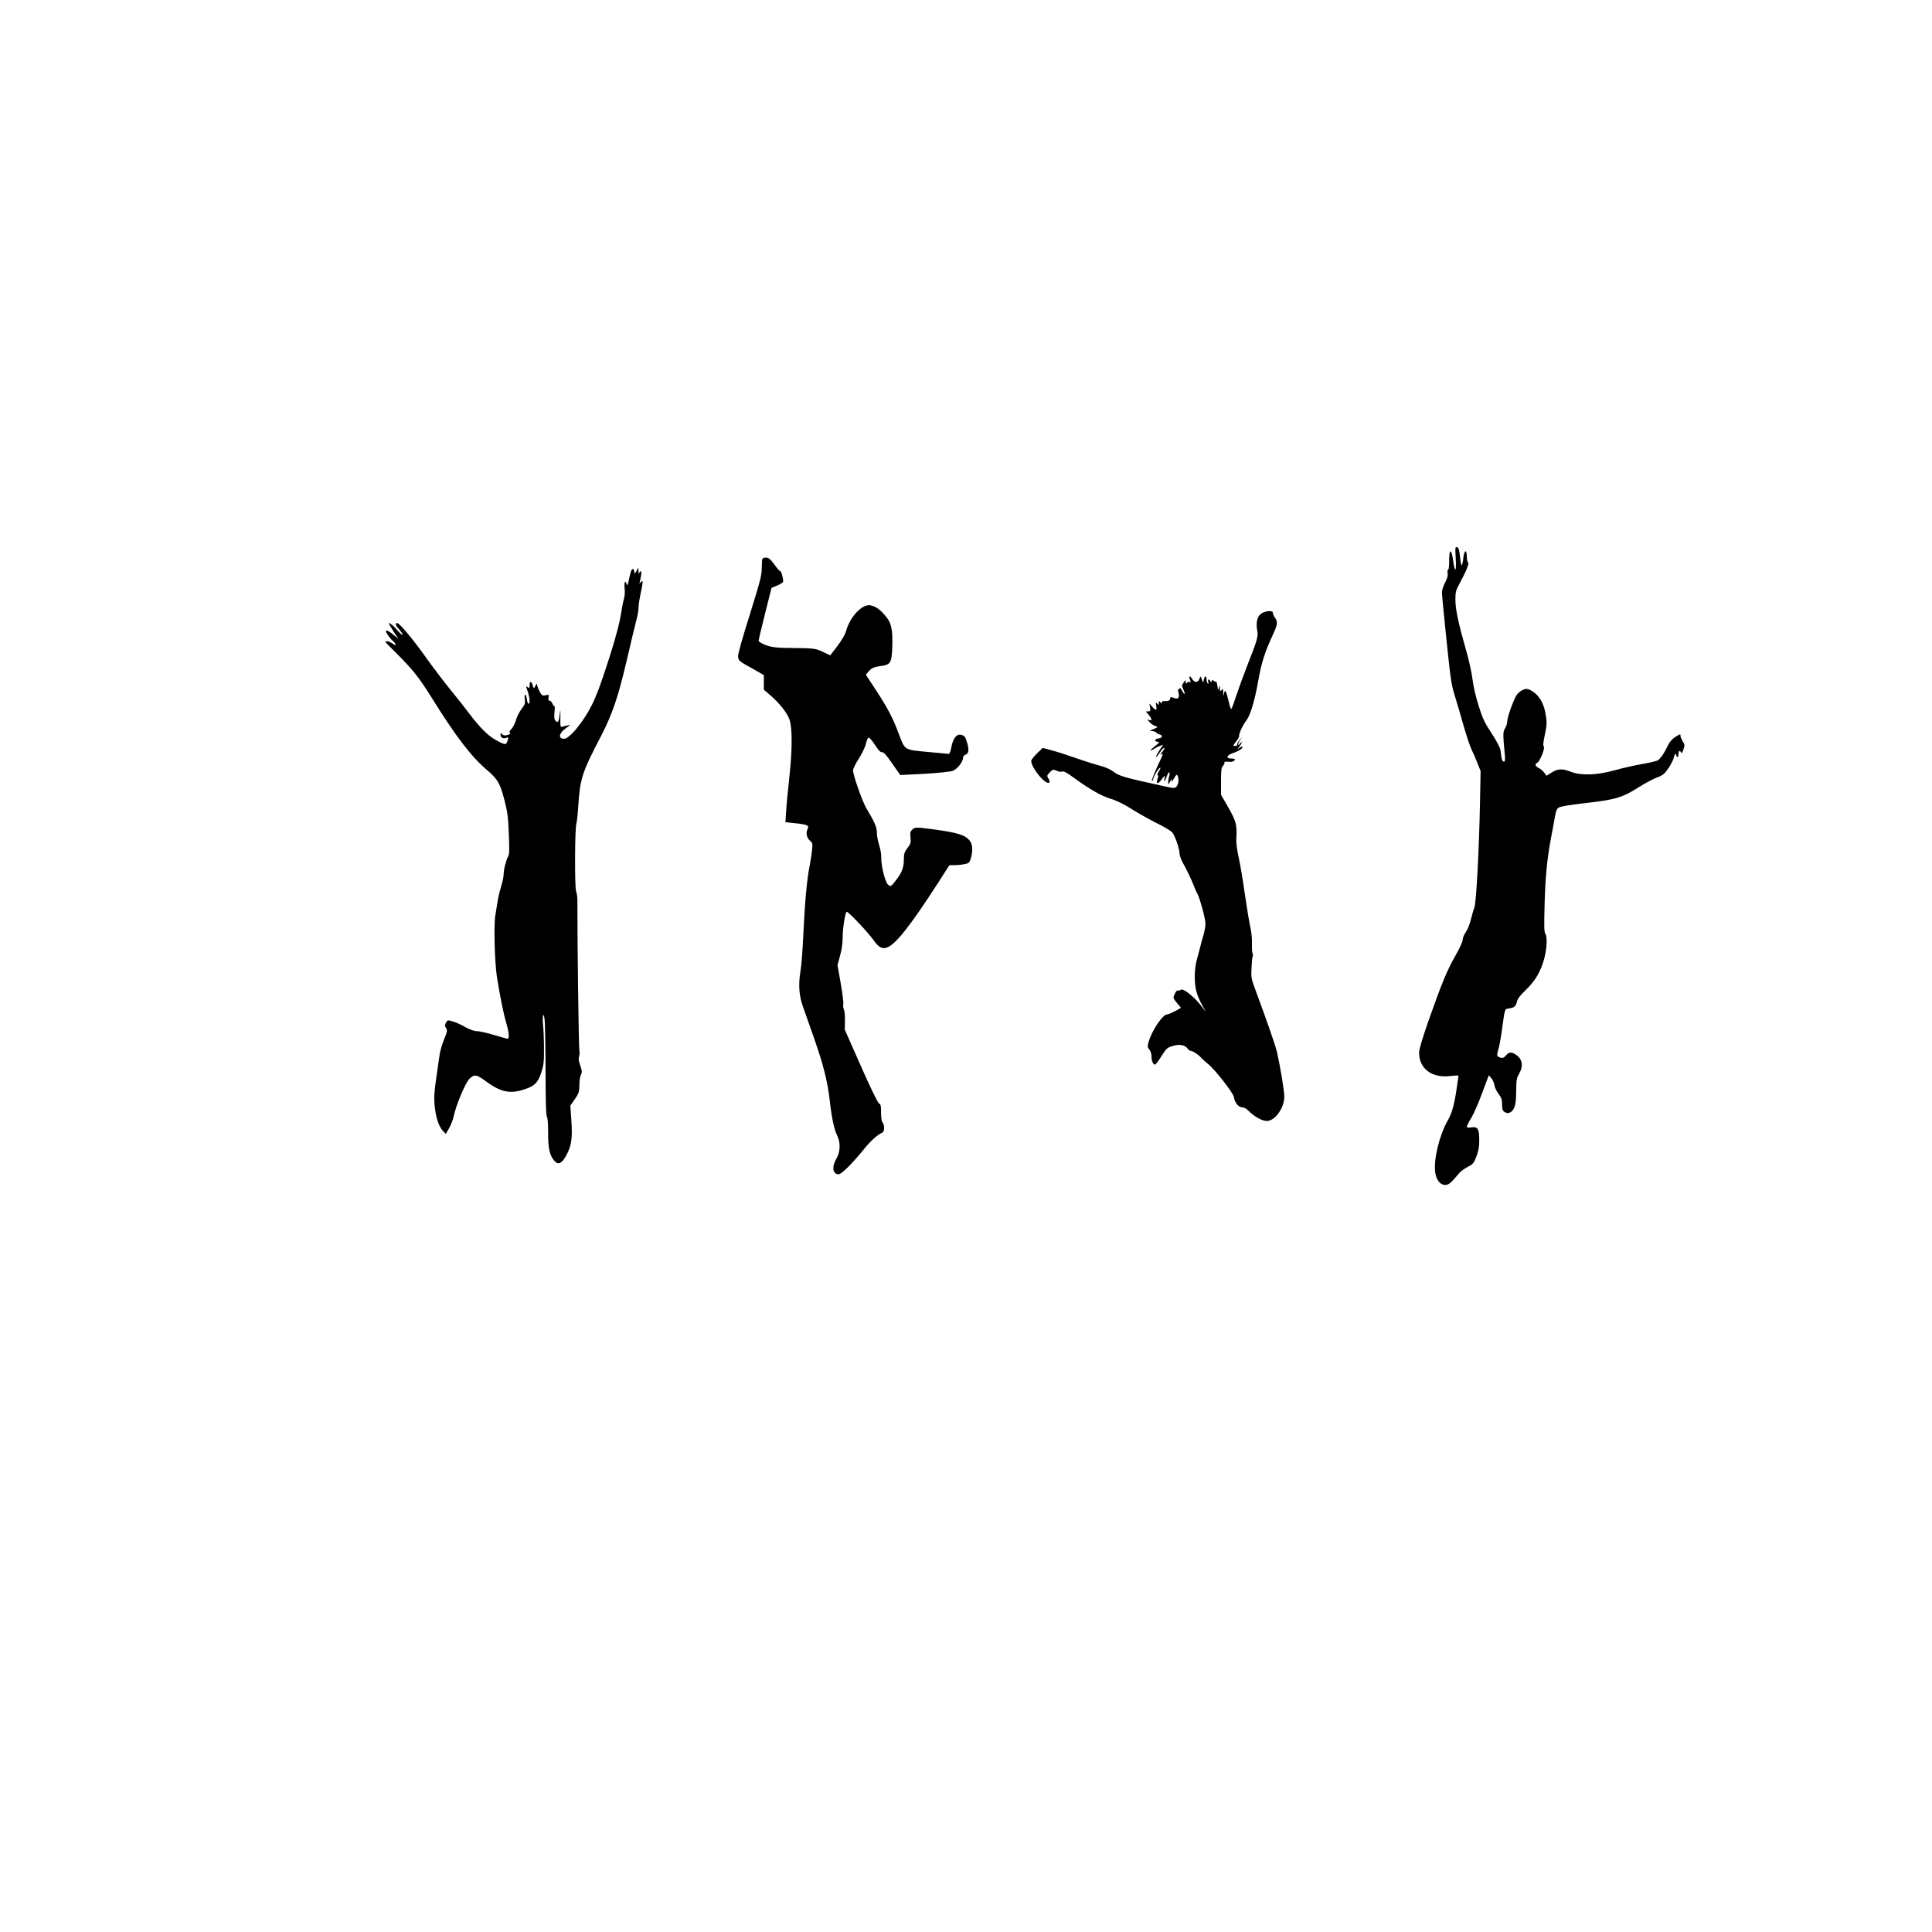 <svg xmlns="http://www.w3.org/2000/svg" xmlns:xlink="http://www.w3.org/1999/xlink" version="1.1" width="1080" height="1080" viewBox="0 0 1080 1080" xml:space="preserve">
<desc>Created with Fabric.js 3.5.0</desc>
<defs>
</defs>
<rect x="0" y="0" width="100%" height="100%" fill="#ffffff"/>
<g transform="matrix(0.436 0 0 0.64 578.025 487.083)" id="837063">
<g style="" vector-effect="non-scaling-stroke">
		<g transform="matrix(0.133 0 0 -0.133 663.808 -4.67)">
<path style="stroke: none; stroke-width: 1; stroke-dasharray: none; stroke-linecap: butt; stroke-dashoffset: 0; stroke-linejoin: miter; stroke-miterlimit: 4; is-custom-font: none; font-file-url: none; fill: rgb(0,0,0); fill-rule: nonzero; opacity: 1;" transform=" translate(-11378.879, -2594.5)" d="M 10453 4616 c 8 -92 -7 -102 -25 -16 c -7 36 -17 60 -25 60 c -9 0 -13 -17 -13 -60 c 0 -34 -4 -60 -10 -60 c -6 0 -8 -10 -5 -23 c 4 -16 -3 -34 -24 -61 c -17 -21 -31 -51 -31 -65 c 0 -14 20 -155 44 -312 c 41 -268 46 -292 84 -375 c 22 -49 61 -139 86 -200 c 26 -61 58 -126 72 -145 c 14 -19 39 -58 56 -88 l 31 -53 l -6 -207 c -8 -300 -36 -661 -54 -689 c -8 -13 -23 -49 -34 -79 c -10 -30 -32 -67 -49 -83 c -16 -15 -30 -38 -30 -50 c 0 -13 -30 -58 -72 -107 c -80 -96 -131 -181 -260 -430 c -55 -108 -88 -183 -88 -203 c 0 -106 120 -169 298 -155 c 45 4 82 4 82 2 c 0 -3 -10 -47 -21 -99 c -23 -100 -44 -148 -83 -195 c -80 -95 -137 -255 -121 -339 c 9 -50 48 -84 95 -84 c 36 0 54 10 140 80 c 14 11 50 28 80 39 c 48 16 59 25 82 67 c 21 37 28 63 28 105 c 0 76 -14 93 -73 87 c -28 -3 -47 -1 -47 4 c 0 6 19 32 43 58 c 23 26 71 100 105 164 l 64 116 l 23 -18 c 13 -9 27 -30 31 -46 c 3 -16 21 -42 40 -58 c 28 -25 34 -37 34 -69 c 0 -32 5 -42 24 -50 c 34 -16 72 -4 93 28 c 13 20 18 49 19 109 c 1 74 4 86 28 114 c 45 54 32 99 -37 128 c -40 17 -61 15 -90 -8 c -21 -16 -33 -19 -57 -13 c -34 9 -34 11 -12 63 c 8 19 25 85 36 145 c 22 109 23 110 52 113 c 61 5 75 13 86 43 c 7 20 31 43 77 73 c 88 57 137 108 173 180 c 37 72 49 167 26 194 c -13 14 -14 44 -8 197 c 7 181 24 296 62 435 c 12 41 28 101 36 132 c 11 45 20 59 41 67 c 14 6 114 18 221 26 c 328 25 386 37 555 110 c 55 24 131 51 168 61 c 57 14 75 24 113 63 c 24 25 47 56 50 69 c 6 22 24 31 24 12 c 0 -5 5 -10 10 -10 c 6 0 10 9 10 20 c 0 22 15 27 26 9 c 4 -7 13 2 22 20 c 14 30 14 33 -7 54 c -11 13 -21 29 -21 35 c 0 15 0 15 -53 -7 c -25 -11 -54 -33 -67 -53 c -37 -53 -73 -89 -100 -100 c -14 -5 -81 -16 -150 -24 c -69 -8 -188 -26 -265 -41 c -167 -32 -324 -36 -421 -10 c -82 22 -125 21 -185 -4 l -50 -22 l -22 20 c -12 11 -35 25 -51 30 c -36 11 -44 29 -18 35 c 26 7 79 97 64 107 c -8 5 -6 25 8 70 c 24 76 24 92 5 159 c -19 63 -66 113 -130 137 c -39 15 -52 16 -86 6 c -22 -7 -50 -23 -62 -37 c -32 -37 -87 -143 -87 -169 c 0 -12 -9 -33 -21 -46 c -21 -25 -22 -34 -3 -171 c 5 -40 3 -48 -10 -48 c -9 0 -18 11 -21 25 c -3 14 -8 37 -11 52 c -3 15 -40 62 -84 108 c -66 67 -87 97 -125 179 c -29 62 -51 128 -60 176 c -7 43 -35 129 -64 196 c -73 175 -101 265 -101 327 c 0 49 4 61 38 104 c 67 84 98 136 84 141 c -6 2 -12 19 -12 38 c 0 52 -26 44 -34 -11 c -4 -25 -11 -45 -15 -45 c -5 0 -13 26 -17 57 c -7 45 -13 59 -28 61 c -18 4 -19 -1 -13 -72 z" stroke-linecap="round"/>
</g>
		<g transform="matrix(0.133 0 0 -0.133 -229.3 -4.734)">
<path style="stroke: none; stroke-width: 1; stroke-dasharray: none; stroke-linecap: butt; stroke-dashoffset: 0; stroke-linejoin: miter; stroke-miterlimit: 4; is-custom-font: none; font-file-url: none; fill: rgb(0,0,0); fill-rule: nonzero; opacity: 1;" transform=" translate(-4680.531, -2595)" d="M 3787 4613 c -4 -3 -7 -31 -7 -61 c 0 -49 -13 -82 -115 -306 c -71 -153 -115 -259 -113 -274 c 4 -30 5 -31 141 -82 l 107 -42 l 0 -48 l 0 -48 l 72 -42 c 83 -50 153 -111 175 -153 c 28 -54 28 -195 0 -372 c -14 -88 -29 -192 -32 -231 l -7 -72 l 100 -7 c 112 -8 133 -15 113 -39 c -19 -22 -6 -60 25 -76 c 24 -13 25 -18 19 -60 c -3 -25 -15 -74 -25 -110 c -25 -85 -46 -245 -60 -455 c -6 -93 -18 -198 -27 -233 c -21 -85 -14 -157 23 -229 c 17 -32 64 -124 106 -205 c 93 -180 133 -290 154 -416 c 17 -108 42 -188 73 -231 c 32 -45 28 -105 -9 -148 c -47 -53 -37 -103 21 -103 c 28 0 130 69 248 168 c 64 54 128 92 174 106 c 21 7 23 49 2 66 c -10 8 -15 31 -15 66 c 0 43 -3 54 -19 59 c -12 3 -86 107 -175 245 l -156 240 l 2 59 c 1 33 -4 66 -10 73 c -6 8 -9 23 -6 35 c 3 11 -8 73 -25 138 l -31 118 l 25 63 c 17 42 25 82 25 121 c 0 58 23 157 38 167 c 10 6 204 -133 257 -184 c 52 -51 86 -63 135 -50 c 84 22 225 145 488 422 l 111 118 l 49 0 c 27 0 71 3 97 7 c 42 5 49 10 61 39 c 20 49 17 87 -8 112 c -44 40 -112 55 -361 78 c -156 14 -171 14 -194 -1 c -22 -15 -24 -22 -19 -54 c 5 -34 2 -41 -29 -68 c -29 -26 -35 -38 -35 -73 c 0 -50 -17 -85 -62 -126 c -62 -57 -65 -58 -92 -41 c -28 19 -66 123 -64 177 c 1 20 -8 56 -20 81 c -12 25 -22 61 -22 81 c 0 37 -19 67 -102 162 c -39 45 -128 217 -128 249 c 0 10 25 44 55 76 c 30 32 61 75 68 96 c 8 22 19 41 26 43 c 7 2 35 -19 62 -48 c 33 -35 55 -50 68 -48 c 14 2 44 -20 98 -74 l 78 -76 l 235 8 c 129 5 253 14 274 20 c 43 13 96 59 96 84 c 0 9 11 18 25 22 c 33 8 36 33 9 91 c -11 25 -23 34 -50 39 c -45 8 -80 -22 -97 -83 c -7 -28 -17 -43 -27 -42 c -8 0 -102 6 -207 13 c -221 14 -212 11 -270 115 c -60 109 -107 170 -216 284 l -104 108 l 32 25 c 26 19 50 26 105 31 c 102 9 112 19 118 124 c 6 114 -8 159 -61 202 c -54 45 -95 65 -146 73 c -79 13 -199 -72 -238 -168 c -9 -23 -43 -62 -84 -99 l -69 -61 l -72 23 c -66 22 -92 24 -273 25 c -156 0 -216 4 -272 18 c -40 10 -73 23 -73 30 c 0 6 28 87 62 179 l 62 168 l 53 15 c 29 8 55 19 58 24 c 7 11 -15 70 -26 70 c -6 0 -32 20 -58 45 c -35 33 -56 45 -78 45 c -16 0 -33 -3 -36 -7 z" stroke-linecap="round"/>
</g>
		<g transform="matrix(0.133 0 0 -0.133 -666.716 -5.228)">
<path style="stroke: none; stroke-width: 1; stroke-dasharray: none; stroke-linecap: butt; stroke-dashoffset: 0; stroke-linejoin: miter; stroke-miterlimit: 4; is-custom-font: none; font-file-url: none; fill: rgb(0,0,0); fill-rule: nonzero; opacity: 1;" transform=" translate(-1399.943, -2598.722)" d="M 2532 4537 c -6 -6 -16 -34 -24 -61 c -10 -34 -17 -44 -21 -33 c -13 34 -27 17 -21 -23 c 5 -27 2 -53 -9 -78 c -8 -20 -20 -64 -27 -96 c -15 -71 -82 -230 -178 -421 c -50 -101 -89 -161 -136 -217 c -85 -98 -189 -178 -233 -178 c -62 0 -50 38 22 72 l 40 19 l -35 -4 c -19 -3 -42 -7 -50 -9 c -12 -2 -15 9 -13 62 c 1 57 1 60 -6 23 c -9 -52 -17 -61 -39 -46 c -16 10 -17 22 -9 83 c 1 8 -2 15 -6 15 c -5 0 -13 8 -18 18 c -6 9 -17 17 -26 17 c -11 0 -14 6 -10 21 c 5 19 2 20 -27 15 c -26 -5 -36 -2 -53 16 c -11 13 -23 32 -27 43 c -7 19 -8 20 -21 1 c -14 -18 -15 -18 -26 7 c -13 29 -29 27 -29 -4 c 0 -16 -3 -18 -19 -10 c -18 10 -18 10 0 -26 c 21 -41 25 -83 9 -83 c -6 0 -13 14 -16 30 c -4 17 -11 30 -16 30 c -6 0 -8 -13 -4 -30 c 5 -27 1 -35 -30 -63 c -20 -17 -45 -50 -55 -74 c -10 -23 -30 -49 -44 -59 c -19 -12 -23 -19 -14 -25 c 8 -5 -1 -10 -24 -14 c -24 -5 -42 -3 -52 5 c -12 10 -15 10 -15 -3 c 0 -19 25 -29 55 -21 c 23 6 23 4 12 -20 c -13 -28 -23 -28 -113 6 c -71 26 -154 82 -249 168 c -44 40 -132 116 -195 168 c -63 53 -164 144 -225 202 c -123 119 -259 230 -281 230 c -24 0 -16 -16 22 -45 c 19 -15 33 -29 30 -32 c -3 -3 -22 8 -43 24 c -40 32 -76 53 -89 53 c -5 0 14 -23 41 -52 l 50 -51 l -47 26 c -26 15 -54 27 -64 27 c -15 0 -14 -4 7 -26 c 13 -14 36 -33 52 -42 c 36 -22 35 -37 -3 -17 c -16 8 -39 15 -52 15 c -23 -1 -23 -1 -3 -16 c 11 -8 48 -33 83 -57 c 166 -112 226 -164 350 -299 c 230 -252 379 -385 531 -473 c 103 -60 126 -86 168 -196 c 31 -82 36 -110 43 -224 c 6 -102 5 -133 -5 -145 c -20 -23 -45 -89 -45 -120 c 0 -15 -11 -52 -25 -82 c -14 -30 -29 -75 -34 -99 c -6 -24 -15 -64 -21 -89 c -16 -59 -7 -301 14 -398 c 24 -108 65 -250 92 -311 c 26 -59 31 -101 12 -101 c -7 0 -67 12 -133 25 c -66 14 -140 25 -164 25 c -25 0 -73 12 -109 26 c -35 14 -89 31 -119 37 c -50 11 -56 10 -69 -8 c -12 -16 -12 -21 1 -35 c 14 -15 12 -23 -19 -74 c -19 -31 -39 -78 -44 -104 c -52 -243 -55 -258 -48 -324 c 9 -77 39 -143 79 -172 l 29 -21 l 32 37 c 18 21 38 57 45 80 c 22 72 111 217 150 244 c 48 32 68 31 159 -15 c 152 -76 244 -87 402 -46 c 76 20 104 42 136 110 c 20 43 24 65 23 150 c 0 55 -4 125 -9 155 c -9 61 5 93 15 36 c 4 -20 8 -168 9 -330 c 1 -214 4 -297 13 -308 c 8 -9 12 -47 12 -106 c -1 -102 15 -151 63 -186 c 37 -27 72 -14 115 42 c 48 63 57 109 46 225 l -10 98 l 44 43 c 39 39 43 48 43 92 c 0 27 7 57 15 68 c 12 16 12 23 -6 59 c -16 30 -19 45 -11 62 c 5 12 6 28 2 36 c -6 11 -20 716 -19 987 c 0 24 -6 50 -12 59 c -15 18 -13 417 2 445 c 5 10 14 64 19 121 c 16 173 37 218 218 454 c 110 144 168 261 251 505 c 38 112 79 227 90 256 c 12 29 21 65 21 81 c 0 16 9 58 20 93 c 25 81 26 95 3 77 c -15 -12 -16 -12 -10 4 c 15 41 19 67 9 67 c -6 0 -13 -6 -15 -12 c -3 -7 -6 -2 -7 12 l -1 25 l -19 -24 c -15 -17 -20 -19 -20 -8 c 0 22 -16 29 -28 14 z" stroke-linecap="round"/>
</g>
		<g transform="matrix(0.133 0 0 -0.133 158.626 -4.615)">
<path style="stroke: none; stroke-width: 1; stroke-dasharray: none; stroke-linecap: butt; stroke-dashoffset: 0; stroke-linejoin: miter; stroke-miterlimit: 4; is-custom-font: none; font-file-url: none; fill: rgb(0,0,0); fill-rule: nonzero; opacity: 1;" transform=" translate(-7590, -2594.191)" d="M 8580 4248 c -33 -19 -44 -59 -31 -107 c 12 -38 2 -60 -101 -239 c -33 -57 -77 -140 -99 -185 c -21 -44 -43 -85 -48 -90 c -5 -5 -16 14 -26 45 c -24 71 -37 88 -46 57 c -7 -23 -7 -22 -8 5 c -1 24 -3 27 -16 16 c -13 -10 -15 -9 -16 11 c 0 22 -1 23 -9 4 c -7 -18 -9 -16 -15 13 c -4 18 -10 30 -13 28 c -2 -3 -13 -1 -23 5 c -14 7 -19 6 -19 -3 c 0 -9 -3 -9 -12 0 c -17 17 -28 15 -21 -5 c 4 -11 3 -14 -5 -9 c -7 4 -12 16 -12 27 c 0 26 -17 24 -26 -3 l -6 -21 l -13 23 c -12 23 -13 23 -23 4 c -14 -26 -46 -27 -68 -3 c -23 26 -38 24 -23 -3 c 9 -17 9 -20 -4 -15 c -8 3 -20 0 -26 -6 c -8 -8 -11 -7 -11 6 c 0 15 -3 14 -20 -3 c -19 -19 -19 -22 -5 -43 c 24 -35 17 -45 -10 -12 c -14 17 -25 24 -25 17 c 0 -7 -4 -10 -10 -7 c -6 4 -7 -2 -1 -18 c 14 -37 0 -50 -43 -39 c -29 8 -36 8 -36 -4 c 0 -13 -23 -19 -62 -16 c -10 1 -18 -3 -18 -9 c 0 -8 -5 -7 -15 1 c -12 10 -15 9 -15 -5 c 0 -15 -2 -15 -16 -4 c -13 11 -14 9 -9 -14 c 9 -33 -3 -34 -39 -6 l -27 21 l 7 -26 c 5 -22 3 -26 -17 -26 l -24 -1 l 28 -22 c 33 -28 35 -41 5 -34 c -22 6 -22 6 2 -13 c 14 -11 39 -22 55 -26 c 30 -7 30 -7 -15 -20 c -40 -11 -42 -12 -15 -13 c 17 -1 35 -5 40 -10 c 6 -5 20 -11 33 -13 c 35 -5 27 -23 -13 -26 c -38 -3 -39 -22 -2 -22 c 16 -1 9 -8 -25 -26 c -55 -28 -64 -41 -15 -21 c 17 8 45 17 60 21 l 29 7 l -36 -37 c -20 -21 -34 -39 -31 -42 c 2 -3 18 9 34 27 c 16 17 35 31 43 31 c 7 0 0 -11 -17 -25 c -20 -16 -23 -23 -11 -18 c 19 6 19 6 0 -23 c -61 -88 -96 -146 -90 -151 c 3 -3 9 3 12 13 c 9 24 54 74 68 74 c 5 0 -1 -11 -14 -25 c -13 -14 -18 -25 -11 -25 c 8 0 9 -5 1 -19 c -21 -41 1 -43 43 -3 c 28 25 29 26 23 5 c -10 -33 1 -28 19 7 c 19 37 39 41 25 4 c -6 -14 -10 -33 -10 -42 c 0 -13 5 -12 20 8 c 17 21 19 21 14 5 c -4 -13 3 -9 21 13 c 21 26 30 30 36 20 c 14 -22 10 -54 -8 -70 c -16 -14 -29 -14 -113 -1 c -383 57 -443 68 -492 95 c -26 14 -80 31 -120 38 c -40 7 -145 29 -233 50 c -88 21 -199 46 -247 54 l -87 16 l -56 -37 c -30 -20 -55 -42 -55 -48 c 2 -50 150 -168 177 -141 c 3 3 -2 14 -11 25 c -16 18 -16 20 14 41 c 26 19 34 20 65 10 c 19 -6 43 -9 54 -5 c 13 4 51 -10 108 -39 c 154 -77 275 -124 363 -141 c 50 -10 132 -37 199 -67 c 63 -27 173 -69 243 -93 c 71 -23 138 -51 149 -61 c 28 -25 69 -107 69 -137 c 0 -13 15 -41 33 -63 c 37 -44 84 -112 108 -155 c 9 -16 22 -36 30 -45 c 25 -30 79 -167 79 -199 c 0 -18 -10 -54 -22 -81 c -12 -27 -23 -53 -24 -59 c -1 -5 -15 -39 -29 -75 c -20 -47 -28 -83 -28 -130 c 0 -76 16 -121 70 -188 l 38 -47 l -45 40 c -65 59 -175 118 -197 107 c -10 -5 -23 -7 -30 -5 c -6 2 -20 -8 -29 -22 c -18 -27 -18 -27 21 -60 l 39 -32 l -57 -22 c -32 -11 -66 -21 -76 -21 c -44 0 -153 -111 -181 -186 c -10 -25 -8 -31 9 -45 c 13 -10 21 -29 21 -46 c 0 -29 15 -53 34 -53 c 6 0 34 25 62 56 c 48 52 58 57 116 68 c 65 12 114 4 140 -22 c 7 -7 19 -12 28 -12 c 19 0 78 -27 100 -46 c 8 -6 38 -25 67 -41 c 67 -37 240 -188 247 -216 c 9 -37 44 -67 77 -67 c 17 0 44 -9 59 -20 c 55 -39 134 -70 181 -70 c 80 0 169 85 169 161 c 0 37 -39 196 -69 287 c -18 51 -80 174 -210 414 c -40 73 -42 81 -37 142 c 2 36 7 70 11 76 c 3 5 3 16 -2 23 c -4 6 -6 35 -5 62 c 2 32 -4 73 -16 110 c -11 33 -34 129 -52 213 c -17 84 -43 192 -59 240 c -20 62 -26 101 -23 135 c 7 81 -4 108 -78 196 l -70 83 l 0 89 c 0 76 3 90 20 102 c 11 8 17 17 12 21 c -4 5 14 7 39 5 c 29 -3 51 1 58 9 c 9 9 3 12 -29 12 c -57 0 -47 22 16 36 c 53 12 99 32 91 41 c -3 2 -16 0 -29 -7 l -23 -11 l 23 20 c 12 10 22 23 22 27 c 0 4 -5 3 -12 -4 c -24 -24 -31 -11 -7 16 l 24 27 l -27 -24 c -15 -13 -25 -27 -23 -31 c 3 -4 -6 -7 -19 -7 c -23 0 -22 1 10 30 c 19 16 32 32 29 35 c -8 8 36 74 67 100 c 40 34 83 131 118 267 c 31 119 64 187 147 309 c 38 56 41 76 13 101 c -11 10 -20 24 -20 32 c 0 19 -84 13 -120 -9 z" stroke-linecap="round"/>
</g>
</g>
</g>
</svg>